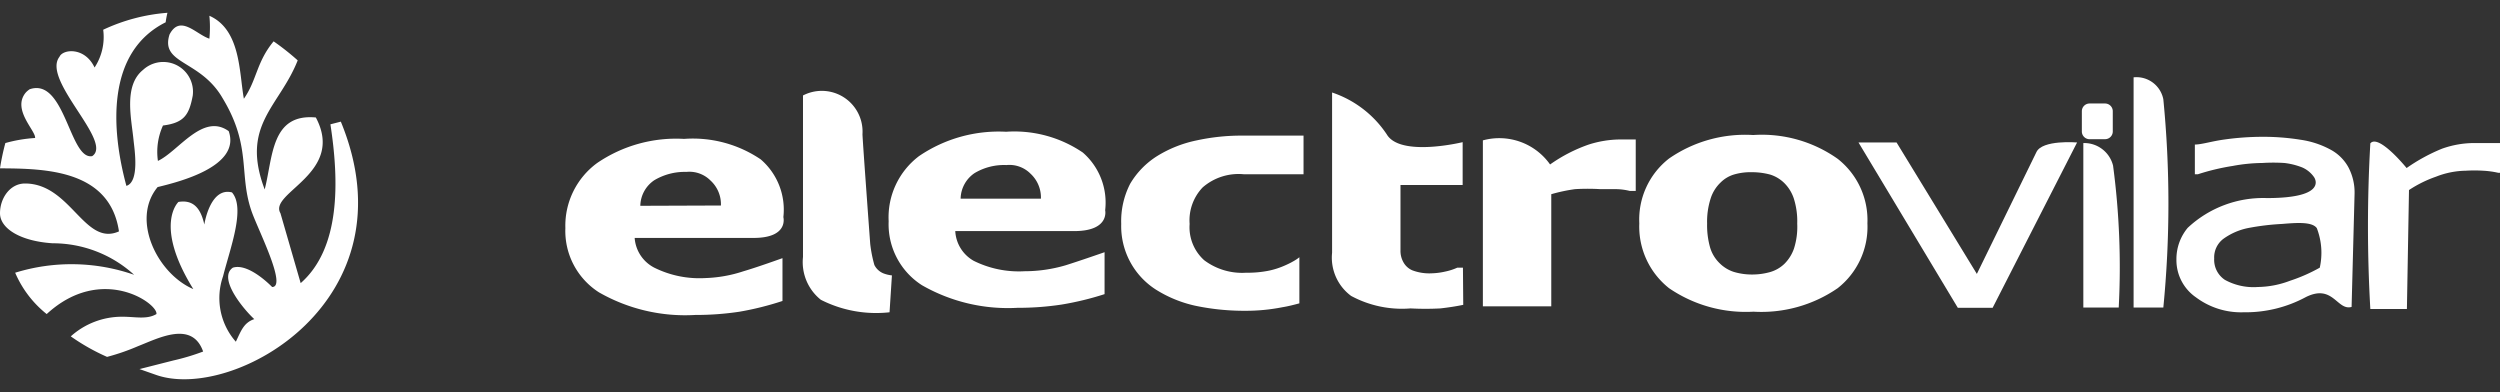 <svg id="Layer_1" data-name="Layer 1" xmlns="http://www.w3.org/2000/svg" viewBox="0 0 84.06 13.19"><rect x="0" y="0" width="84.06" height="13.19" fill="#333333" stroke="none"/><defs><style>.cls-1,.cls-2{fill:#fff;}.cls-1{fill-rule:evenodd;}</style></defs><title>logoMobileNavBar3</title><path class="cls-1" d="M79.07,10.32c-.49.14-.62-.79-1.54-.33a4.27,4.27,0,0,1-2.09.51,2.53,2.53,0,0,1-1.6-.5,1.52,1.52,0,0,1-.66-1.27,1.64,1.64,0,0,1,.38-1.07,3.71,3.71,0,0,1,2.66-1c1.88,0,1.68-.56,1.59-.7a.94.94,0,0,0-.4-.33,2.39,2.39,0,0,0-.6-.15,5.9,5.9,0,0,0-.74,0,5.75,5.75,0,0,0-1,.1,7.61,7.61,0,0,0-1.17.28H73.8v-1c.23,0,.56-.11,1-.17a9.29,9.29,0,0,1,1.28-.09,7.83,7.83,0,0,1,1.28.1,3,3,0,0,1,1,.33,1.48,1.48,0,0,1,.6.59,1.81,1.81,0,0,1,.21.9ZM78,9a2.3,2.3,0,0,0-.1-1.33c-.16-.22-.68-.18-1.17-.14a8.17,8.17,0,0,0-1.15.14,2.14,2.14,0,0,0-.82.36.78.78,0,0,0-.31.66.81.81,0,0,0,.36.72,2,2,0,0,0,1.11.24A3.15,3.15,0,0,0,77,9.44,5.57,5.57,0,0,0,78,9Z"/><path class="cls-1" d="M36.12,7.77c-3.21,0-4,0-4,0a1.22,1.22,0,0,0,.62,1,3.41,3.41,0,0,0,1.71.35,4.9,4.9,0,0,0,1.38-.2c.45-.14,1.31-.44,1.31-.44V9.89a10,10,0,0,1-1.44.35,9.73,9.73,0,0,1-1.49.11A5.81,5.81,0,0,1,31,9.59a2.43,2.43,0,0,1-1.12-2.15A2.58,2.58,0,0,1,30.9,5.25a4.76,4.76,0,0,1,2.93-.82,4.09,4.09,0,0,1,2.58.7,2.23,2.23,0,0,1,.75,1.94S37.32,7.77,36.12,7.77ZM35,6.68a1.09,1.09,0,0,0-.35-.84,1,1,0,0,0-.81-.29,1.93,1.93,0,0,0-1.07.27,1.06,1.06,0,0,0-.47.86Z"/><path class="cls-1" d="M49.2,10.25c-.24.05-.5.09-.77.12a9.41,9.41,0,0,1-1,0,3.6,3.6,0,0,1-2-.42,1.6,1.6,0,0,1-.64-1.45V3.11a3.57,3.57,0,0,1,1.84,1.41c.46.77,2.55.26,2.55.26l0,1.44H47.09V7.91c0,.19,0,.37,0,.51a.77.77,0,0,0,.1.4.62.62,0,0,0,.3.27,1.61,1.61,0,0,0,.65.1,2.32,2.32,0,0,0,.46-.06A1.9,1.9,0,0,0,49,9h.19Z"/><path class="cls-1" d="M55,6.42h-.2a2,2,0,0,0-.46-.06l-.53,0a7,7,0,0,0-.85,0,5.49,5.49,0,0,0-.8.17V10.3H49.86V4.72a2.09,2.09,0,0,1,2.26.81,5.2,5.2,0,0,1,1.3-.67,3.56,3.56,0,0,1,1-.17H55Z"/><path class="cls-1" d="M62.79,7.51a2.62,2.62,0,0,1-1,2.18,4.52,4.52,0,0,1-2.83.79,4.57,4.57,0,0,1-2.84-.79,2.64,2.64,0,0,1-1-2.18,2.6,2.6,0,0,1,1-2.18,4.49,4.49,0,0,1,2.83-.79,4.41,4.41,0,0,1,2.84.8A2.62,2.62,0,0,1,62.79,7.51ZM60,8.87a1.34,1.34,0,0,0,.32-.51,2.4,2.4,0,0,0,.11-.84,2.53,2.53,0,0,0-.11-.83A1.31,1.31,0,0,0,60,6.16a1.17,1.17,0,0,0-.48-.29,2.37,2.37,0,0,0-.61-.08,2,2,0,0,0-.58.07,1.08,1.08,0,0,0-.48.28,1.27,1.27,0,0,0-.33.53,2.55,2.55,0,0,0-.12.85,2.73,2.73,0,0,0,.1.8,1.22,1.22,0,0,0,.32.53,1.2,1.2,0,0,0,.47.29,2.11,2.11,0,0,0,.64.09,2.2,2.2,0,0,0,.58-.08A1.15,1.15,0,0,0,60,8.87Z"/><path class="cls-1" d="M69.84,4.79,67,10.35H65.83L62.49,4.79h1.28l2.7,4.42s1.32-2.7,2-4.09C68.66,4.69,69.84,4.79,69.84,4.79Z"/><path class="cls-1" d="M72.74,10.34h-1V2.6a.92.92,0,0,1,1,.74A35.89,35.89,0,0,1,72.74,10.34Z"/><path class="cls-1" d="M84.06,5.81H84a3,3,0,0,0-.51-.07,4.85,4.85,0,0,0-.58,0,2.84,2.84,0,0,0-1,.2,4.06,4.06,0,0,0-.91.45l-.07,4H79.7a48.84,48.84,0,0,1,0-5.57c.28-.33,1.22.83,1.22.83A6,6,0,0,1,82.11,5a3.22,3.22,0,0,1,1.1-.19h.44l.41,0Z"/><path class="cls-1" d="M70.24,4.68A.26.26,0,0,1,70,4.42V3.74a.26.26,0,0,1,.26-.26h.52a.26.26,0,0,1,.26.26v.68a.26.26,0,0,1-.26.26Z"/><path class="cls-1" d="M25.34,8c-3.22,0-4,0-4,0A1.22,1.22,0,0,0,22,9a3.41,3.41,0,0,0,1.71.35A4.52,4.52,0,0,0,25,9.12c.45-.13,1.31-.44,1.31-.44v1.44a10.09,10.09,0,0,1-1.44.36,9.73,9.73,0,0,1-1.49.11,5.83,5.83,0,0,1-3.24-.76,2.45,2.45,0,0,1-1.13-2.16,2.61,2.61,0,0,1,1.07-2.19A4.71,4.71,0,0,1,23,4.67a4.07,4.07,0,0,1,2.58.69,2.23,2.23,0,0,1,.76,1.94S26.53,8,25.34,8Zm-1.1-1.09a1.08,1.08,0,0,0-.35-.84,1,1,0,0,0-.81-.29A2,2,0,0,0,22,6.06a1.06,1.06,0,0,0-.47.86Z"/><path class="cls-2" d="M41.87,10.45a8,8,0,0,1-1.68-.17,4.16,4.16,0,0,1-1.32-.54A2.53,2.53,0,0,1,37.7,7.53,2.75,2.75,0,0,1,38,6.18a2.75,2.75,0,0,1,.92-.94,4.09,4.09,0,0,1,1.32-.52,7.06,7.06,0,0,1,1.54-.16h2.05v1.3h-2a1.84,1.84,0,0,0-1.39.44A1.6,1.6,0,0,0,40,7.53a1.49,1.49,0,0,0,.49,1.22,2.12,2.12,0,0,0,1.41.42,3.61,3.61,0,0,0,.77-.07,2.71,2.71,0,0,0,.57-.19,2.56,2.56,0,0,0,.37-.2l.08-.06V10.2c-.19.05-.38.1-.57.13A6.33,6.33,0,0,1,41.87,10.45Z"/><path class="cls-1" d="M70.05,10.34V4.81a1,1,0,0,1,1,.76,25.91,25.91,0,0,1,.19,4.77Z"/><path class="cls-1" d="M29.91,10.5a4.1,4.1,0,0,1-2.31-.42A1.62,1.62,0,0,1,27,8.64V3.21a1.37,1.37,0,0,1,2,1.3c0,.16.26,3.69.26,3.69a4.46,4.46,0,0,0,.14.71.59.59,0,0,0,.3.28,1.12,1.12,0,0,0,.29.07Z"/><path class="cls-2" d="M.51,9.17a6.4,6.4,0,0,1,4,.07A4.06,4.06,0,0,0,1.77,8.18C.68,8.11,0,7.68,0,7.17s.34-1,.84-1c1.54,0,2,2.13,3.16,1.61C3.69,5.69,1.48,5.67,0,5.66a8,8,0,0,1,.18-.85,4.77,4.77,0,0,1,1-.17C1.21,4.4.4,3.69.86,3.12A.68.68,0,0,1,1,3C2.19,2.6,2.34,5.39,3.1,5.25,3.82,4.77,1.39,2.69,2,1.91c.11-.26.85-.34,1.18.36A1.87,1.87,0,0,0,3.47,1,6.18,6.18,0,0,1,5.63.43a3.17,3.17,0,0,0-.06.32c-2,1-1.84,3.58-1.32,5.5.45-.14.27-1.24.24-1.54-.07-.72-.34-1.83.32-2.36a1,1,0,0,1,1.67.87c-.12.63-.28.91-1,1a2.14,2.14,0,0,0-.17,1.19c.69-.32,1.51-1.63,2.38-1C8.11,5.6,6,6.12,5.3,6.29c-.91,1.1,0,2.92,1.2,3.43C5.16,7.56,6,6.79,6,6.79c.43-.07.73.12.87.76,0,0,.19-1.27.93-1.08.46.53-.06,1.87-.3,2.82a2.22,2.22,0,0,0,.43,2.2c.17-.35.26-.64.62-.76C8.24,10.45,7.3,9.36,7.83,9c.54-.17,1.32.65,1.32.65.49,0-.4-1.78-.66-2.46-.49-1.3,0-2.22-1-3.88C6.74,2,5.38,2.17,5.7,1.16c.36-.69.9,0,1.34.14a3.94,3.94,0,0,0,0-.77c1.06.47,1,1.92,1.16,2.79.44-.63.42-1.23,1-1.93a8.44,8.44,0,0,1,.81.64C9.39,3.6,8.08,4.2,8.9,6.37c.28-1.09.21-2.56,1.72-2.42,1,1.88-1.6,2.53-1.19,3.22l.68,2.35c1.33-1.17,1.3-3.39,1-5.34l.35-.09c2.47,6-3.6,9.42-6.2,8.52l-.57-.2,1.14-.29a7.5,7.5,0,0,0,1-.3c-.37-1.05-1.5-.45-2.19-.18A7.31,7.31,0,0,1,3.6,12a7,7,0,0,1-1.22-.69,2.57,2.57,0,0,1,1.75-.66c.42,0,.81.1,1.13-.09.06-.35-1.84-1.7-3.69,0A3.58,3.58,0,0,1,.51,9.17Z"/></svg>